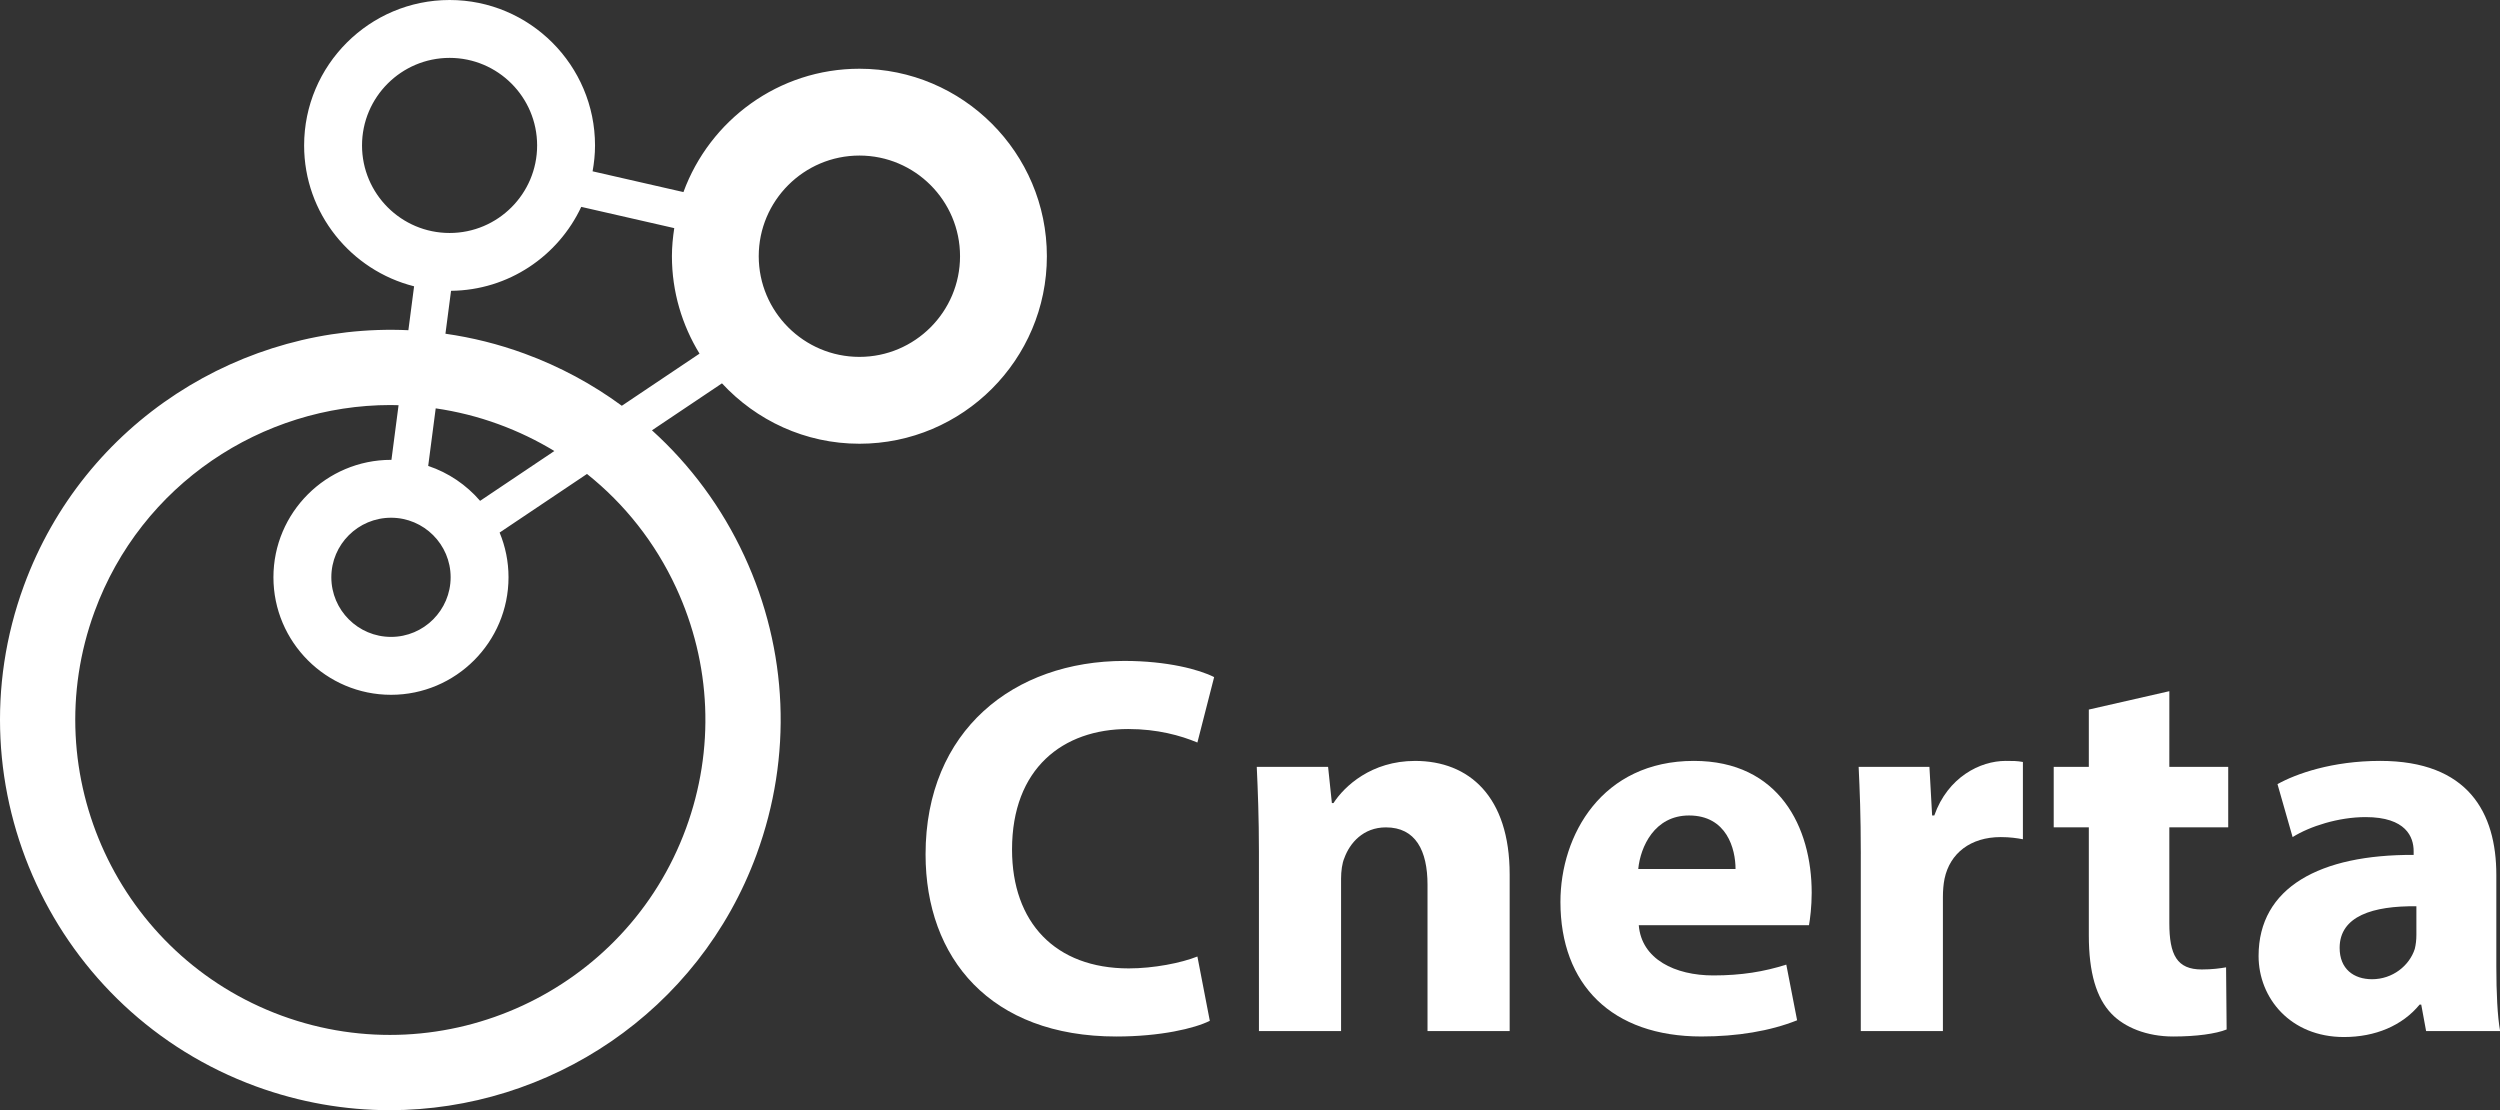 <svg viewBox="0 0 129.44 57.482" xmlns="http://www.w3.org/2000/svg"><rect x="0" y="0" width="129.44" height="57.482" fill="#333333" stroke="none"/><g fill="#fff"><path d="m44.498 22.975c5.352 0 9.705-4.355 9.705-9.708s-4.354-9.708-9.705-9.708c-4.186 0-7.751 2.667-9.112 6.386l-4.704-1.075c0.078-0.435 0.126-0.881 0.126-1.338 0-4.153-3.377-7.532-7.528-7.532-4.154 0-7.534 3.379-7.534 7.531 0 3.517 2.428 6.469 5.694 7.293l-0.296 2.273c-8.573-0.392-16.799 4.753-19.907 13.228-3.836 10.456 1.552 22.084 12.011 25.922 2.286 0.837 4.628 1.234 6.933 1.234 8.24 0 15.998-5.078 18.995-13.249v-1e-3c1.857-5.068 1.63-10.555-0.639-15.45-1.162-2.507-2.791-4.703-4.781-6.501l3.625-2.432c1.776 1.918 4.305 3.127 7.117 3.127zm0-14.921c2.873 0 5.209 2.338 5.209 5.212s-2.337 5.212-5.209 5.212c-2.875 0-5.214-2.338-5.214-5.212 0-2.873 2.339-5.212 5.214-5.212zm-25.754-0.523c0-2.5 2.035-4.534 4.536-4.534 2.498 0 4.53 2.034 4.53 4.534 0 2.499-2.032 4.532-4.53 4.532-2.502 1e-3 -4.536-2.032-4.536-4.532zm16.259 22.889c1.831 3.952 2.014 8.38 0.515 12.47-3.096 8.441-12.486 12.79-20.929 9.699-8.442-3.098-12.79-12.483-9.694-20.922 2.419-6.597 8.679-10.696 15.328-10.696 0.138 0 0.276 5e-3 0.413 9e-3l-0.369 2.83c-7e-3 0-0.013-1e-3 -0.02-1e-3 -3.358 0-6.09 2.728-6.09 6.08 0 3.355 2.732 6.085 6.09 6.085 3.353 0 6.081-2.729 6.082-6.085 0-0.82-0.165-1.601-0.461-2.315l4.524-3.035c1.951 1.555 3.531 3.551 4.611 5.881zm-12.833-6.296 0.389-2.981c1.092 0.159 2.184 0.429 3.26 0.824 1.015 0.372 1.979 0.837 2.883 1.385l-3.845 2.58c-0.709-0.824-1.634-1.456-2.687-1.808zm-1.922 2.682c1.7 0 3.084 1.383 3.084 3.082 0 1.702-1.384 3.088-3.084 3.088-1.706 0-3.093-1.385-3.093-3.088 0-1.7 1.387-3.082 3.093-3.082zm11.947-5.797c-1.523-1.119-3.212-2.032-5.036-2.7-1.352-0.496-2.724-0.834-4.096-1.03l0.29-2.222c2.983-0.029 5.55-1.802 6.742-4.346l4.815 1.1c-0.072 0.476-0.121 0.959-0.121 1.455 0 1.849 0.529 3.572 1.429 5.044l-4.023 2.699z"/><path d="m58.414 37.746c1.511 0 2.714 0.336 3.582 0.699l0.867-3.386c-0.756-0.392-2.435-0.839-4.645-0.839-5.708 0-10.296 3.582-10.296 10.017 0 5.372 3.357 9.429 9.876 9.429 2.295 0 4.057-0.42 4.841-0.812l-0.643-3.33c-0.839 0.336-2.267 0.616-3.554 0.616-3.805 0-6.043-2.379-6.043-6.155-1e-3 -4.197 2.629-6.239 6.015-6.239z"/><path d="m73.268 39.397c-2.267 0-3.665 1.315-4.225 2.182h-0.084l-0.196-1.874h-3.693c0.056 1.202 0.112 2.657 0.112 4.364l1e-3 9.317h4.252v-7.89c0-0.392 0.057-0.811 0.168-1.063 0.28-0.783 0.979-1.595 2.154-1.595 1.539 0 2.154 1.204 2.154 2.966v7.582h4.253v-8.114c1e-3 -4.029-2.098-5.875-4.896-5.875z"/><path d="m87.704 39.396c-4.757 0-6.911 3.833-6.911 7.302 0 4.281 2.658 6.967 7.302 6.967 1.846 0 3.554-0.28 4.952-0.839l-0.56-2.882c-1.146 0.364-2.321 0.56-3.777 0.56-1.986 0-3.721-0.84-3.861-2.602h8.813c0.055-0.307 0.14-0.951 0.14-1.679 1e-3 -3.385-1.678-6.827-6.098-6.827zm-2.882 5.596c0.112-1.147 0.839-2.77 2.63-2.77 1.958 0 2.407 1.735 2.407 2.77h-5.037z"/><path d="m100.15 42.222h-0.112l-0.14-2.518h-3.665c0.055 1.175 0.112 2.49 0.112 4.505h-1e-3v9.176h4.252v-6.939c0-0.336 0.028-0.671 0.085-0.951 0.279-1.315 1.343-2.154 2.91-2.154 0.476 0 0.84 0.055 1.147 0.112v-4.001c-0.307-0.056-0.503-0.056-0.895-0.056-1.315 0-2.993 0.84-3.693 2.826z"/><path d="m112.32 35.787-4.169 0.951v2.966h-1.818v3.133h1.818v5.596c0 1.931 0.392 3.245 1.175 4.057 0.672 0.7 1.819 1.176 3.19 1.176 1.204 0 2.211-0.14 2.77-0.364l-0.029-3.218c-0.307 0.055-0.727 0.111-1.259 0.111-1.287 0-1.679-0.755-1.679-2.406v-4.952h3.049v-3.133h-3.049l1e-3 -3.917z"/><path d="m129.25 50.056v-4.756c0-3.218-1.455-5.904-6.015-5.904-2.49 0-4.365 0.671-5.316 1.203l0.783 2.742c0.895-0.56 2.379-1.035 3.777-1.035 2.098 0 2.49 1.035 2.49 1.762v0.196c-4.84-0.027-8.029 1.679-8.029 5.232 0 2.182 1.651 4.197 4.42 4.197 1.623 0 3.022-0.588 3.917-1.679h0.085l0.252 1.371h3.832c-0.139-0.755-0.196-2.014-0.196-3.329zm-4.139-1.65c0 0.252-0.028 0.504-0.084 0.727-0.28 0.867-1.148 1.567-2.211 1.567-0.951 0-1.679-0.532-1.679-1.623 0-1.651 1.735-2.182 3.973-2.154h1e-3v1.483z"/></g></svg>
